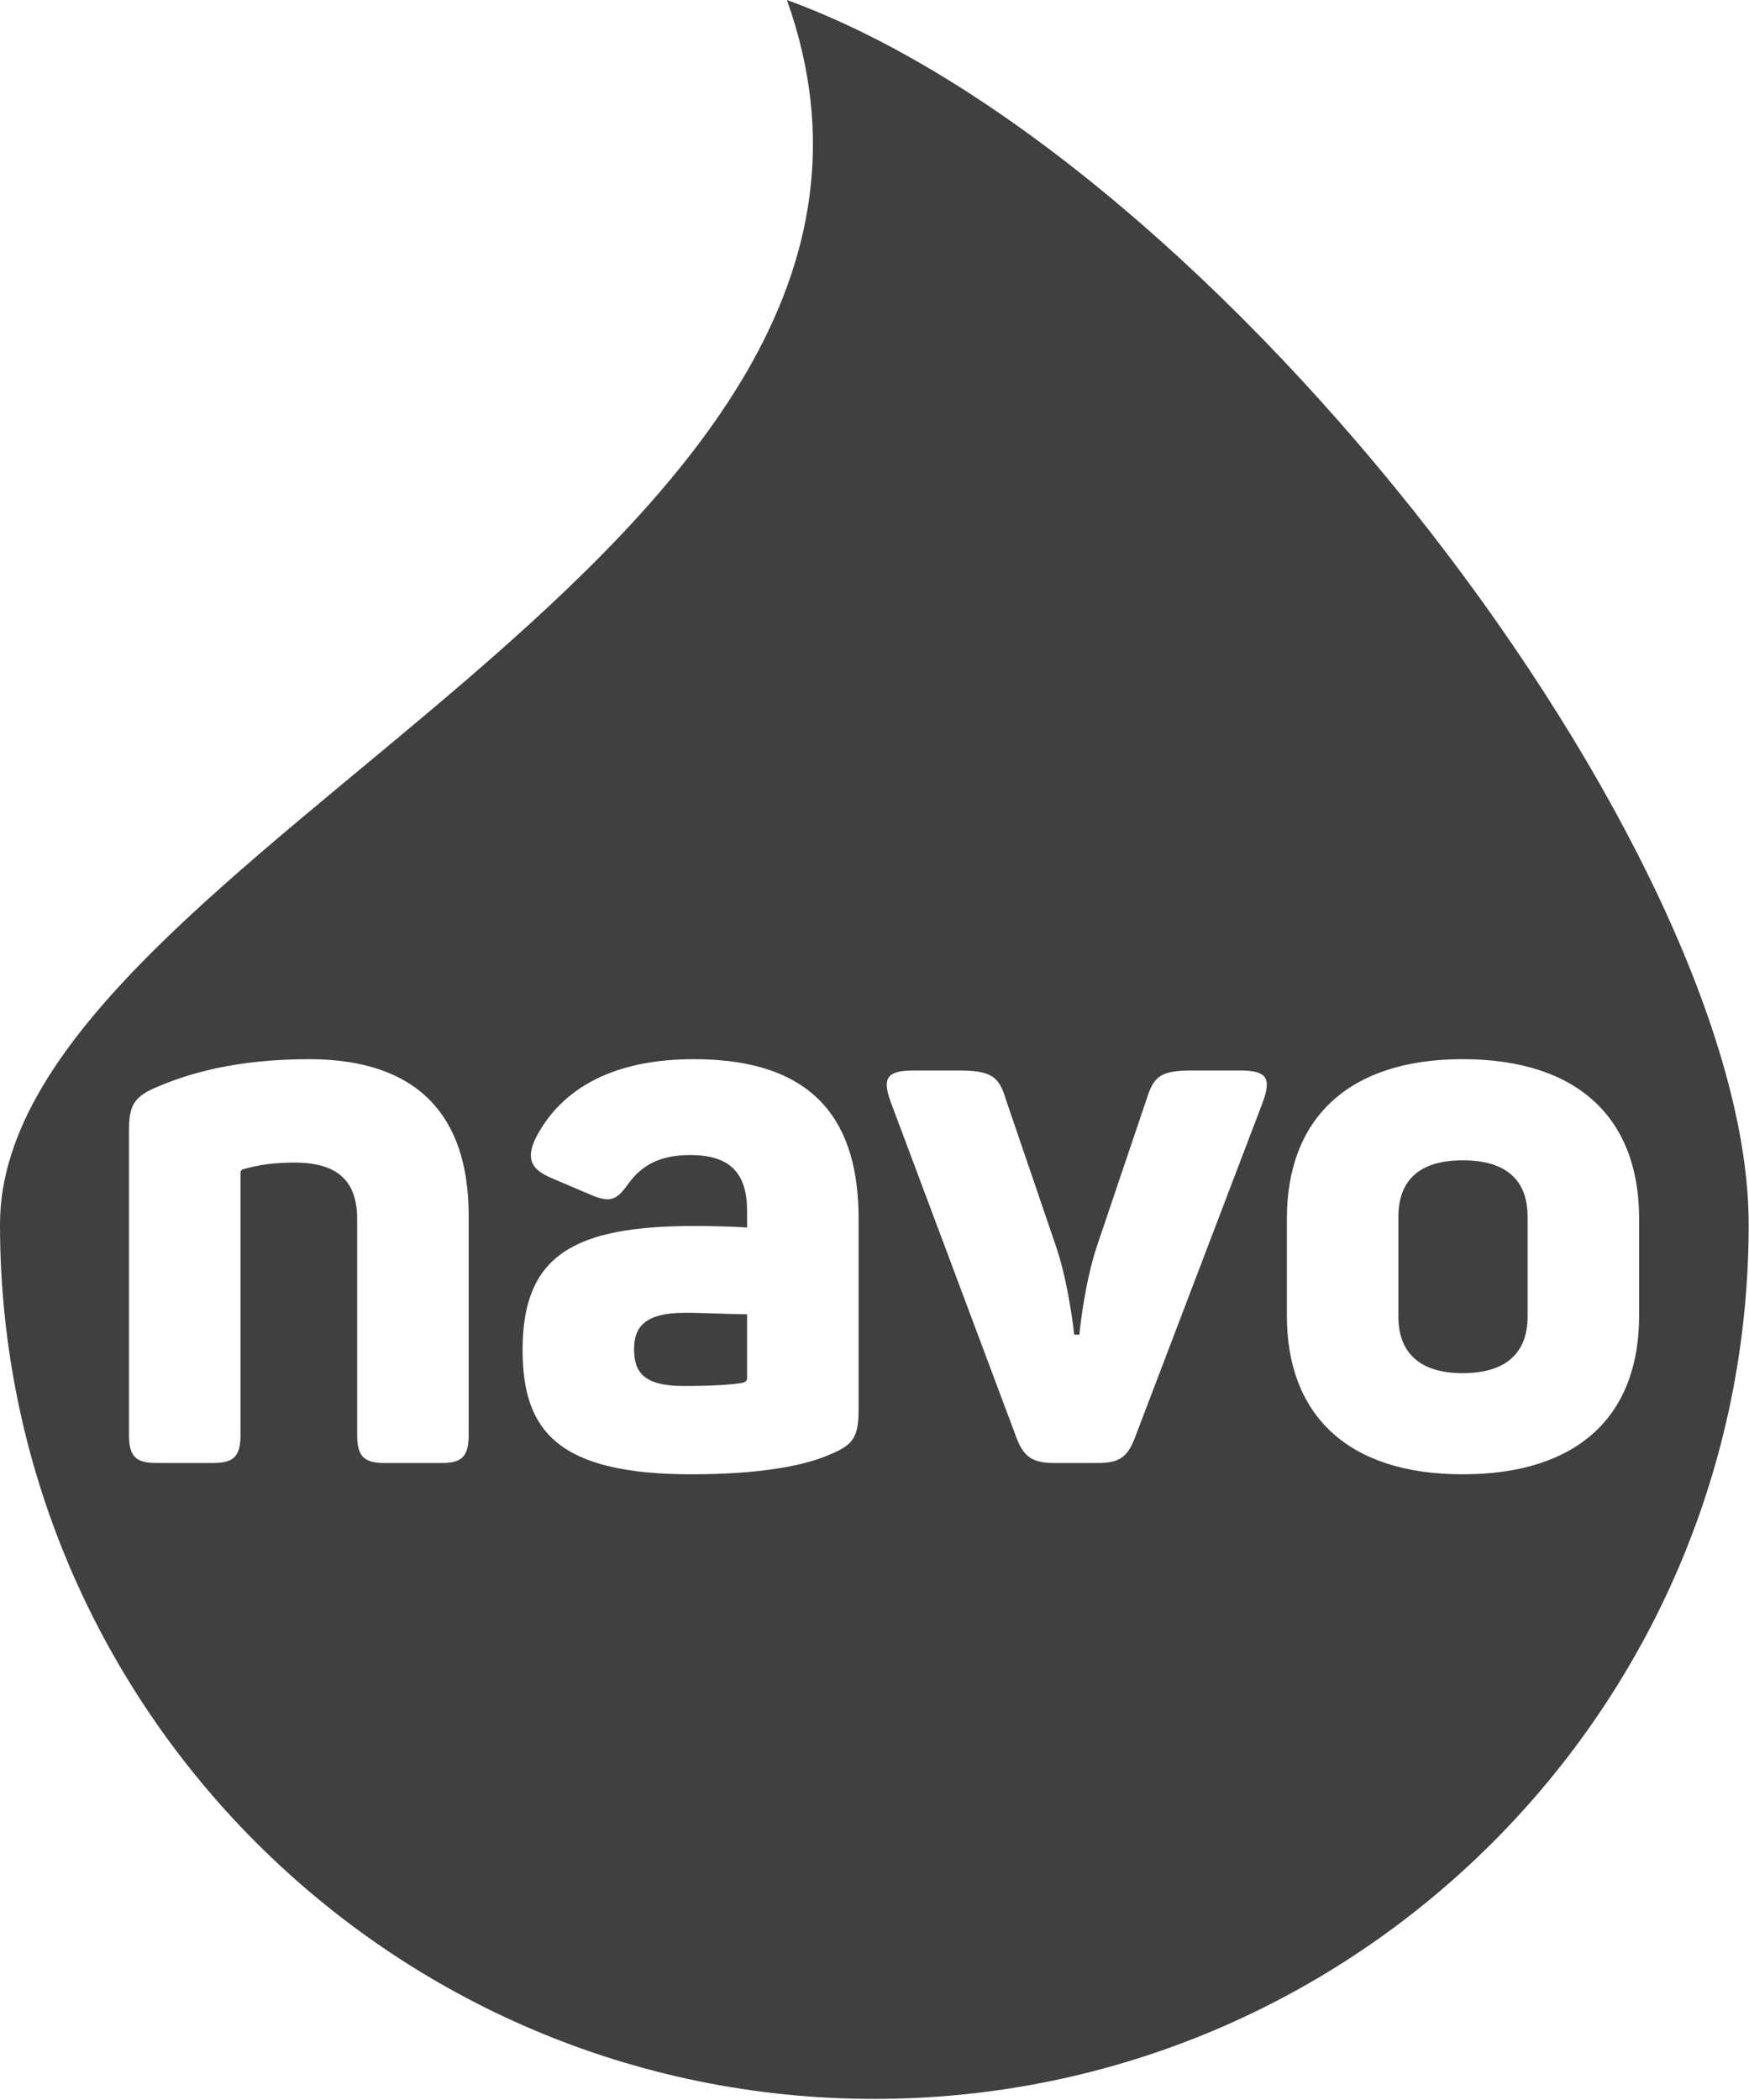 <?xml version="1.0" encoding="UTF-8" standalone="no"?><!DOCTYPE svg PUBLIC "-//W3C//DTD SVG 1.1//EN" "http://www.w3.org/Graphics/SVG/1.1/DTD/svg11.dtd"><svg width="100%" height="100%" viewBox="0 0 699 839" version="1.1" xmlns="http://www.w3.org/2000/svg" xmlns:xlink="http://www.w3.org/1999/xlink" xml:space="preserve" xmlns:serif="http://www.serif.com/" style="fill-rule:evenodd;clip-rule:evenodd;stroke-linejoin:round;stroke-miterlimit:1.414;"><path d="M314.492,0c78.623,220.144 -314.492,340.501 -314.492,489.21c0,192.858 156.577,349.435 349.436,349.435c192.858,0 349.435,-156.577 349.435,-349.435c0,-148.709 -211.408,-426.312 -384.379,-489.21Zm-100.325,454.57c-4.131,8.445 -1.77,12.667 5.903,15.984l16.232,6.937c7.968,3.317 10.329,1.809 15.051,-4.826c5.312,-7.238 12.69,-11.158 24.495,-11.158c16.232,0 22.725,7.539 22.725,22.317l0,6.635c-4.722,-0.302 -13.281,-0.603 -20.954,-0.603c-48.4,0 -68.764,11.761 -68.764,49.459c0,32.27 13.871,49.762 67.584,49.762c25.38,0 44.563,-3.016 55.778,-8.143c8.559,-3.619 10.92,-6.635 10.92,-17.492l0,-76.602c0,-37.095 -15.937,-63.634 -65.813,-63.634c-31.874,0 -52.827,11.46 -63.157,31.364Zm300.142,32.27l0,38.904c0,39.508 24.2,63.333 70.239,63.333c46.63,0 70.535,-23.825 70.535,-63.333l0,-38.904c0,-39.508 -23.905,-63.634 -70.535,-63.634c-46.039,0 -70.239,24.126 -70.239,63.634Zm-450.95,-52.777c-9.739,3.92 -11.805,7.539 -11.805,17.491l0,121.84c0,8.445 2.656,11.159 10.919,11.159l22.725,0c8.263,0 10.919,-2.714 10.919,-11.159l0,-104.951c0,-0.603 0.591,-1.206 0.886,-1.206c6.197,-1.81 12.69,-2.714 20.659,-2.714c16.822,0 25.085,6.936 25.085,22.618l0,86.253c0,8.445 2.656,11.159 10.92,11.159l23.019,0c7.969,0 10.625,-2.714 10.625,-11.159l0,-87.761c0,-39.507 -20.069,-62.427 -63.747,-62.427c-29.217,0 -48.105,5.73 -60.205,10.857Zm319.619,-6.334l-17.707,0c-10.625,0 -12.985,2.715 -9.149,12.968l50.171,133.904c2.952,7.841 6.788,9.952 15.052,9.952l17.412,0c8.263,0 11.805,-2.111 14.756,-9.952l51.057,-133.904c3.836,-10.253 1.476,-12.968 -9.149,-12.968l-18.593,0c-12.986,0 -15.642,2.112 -18.593,11.461l-19.773,58.507c-5.302,15.954 -7.076,35.513 -7.083,35.587l-2.066,0c0,0 -2.066,-20.206 -7.378,-35.587l-20.069,-58.809c-2.656,-9.047 -6.197,-11.159 -18.888,-11.159Zm-84.405,97.412l0,25.333c0,1.508 -0.886,1.81 -2.066,2.111c-3.837,0.603 -10.92,1.206 -23.315,1.206c-16.527,0 -19.773,-6.031 -19.773,-14.777c0,-8.143 3.541,-14.476 20.363,-14.476c7.969,0 19.183,0.603 24.791,0.603Zm311.946,-38.904l0,39.809c0,14.476 -8.558,22.618 -25.971,22.618c-17.117,0 -25.675,-8.142 -25.675,-22.618l0,-39.809c0,-14.778 8.558,-22.619 25.675,-22.619c17.413,0 25.971,7.841 25.971,22.619Z" style="fill-opacity:0.749;"/></svg>